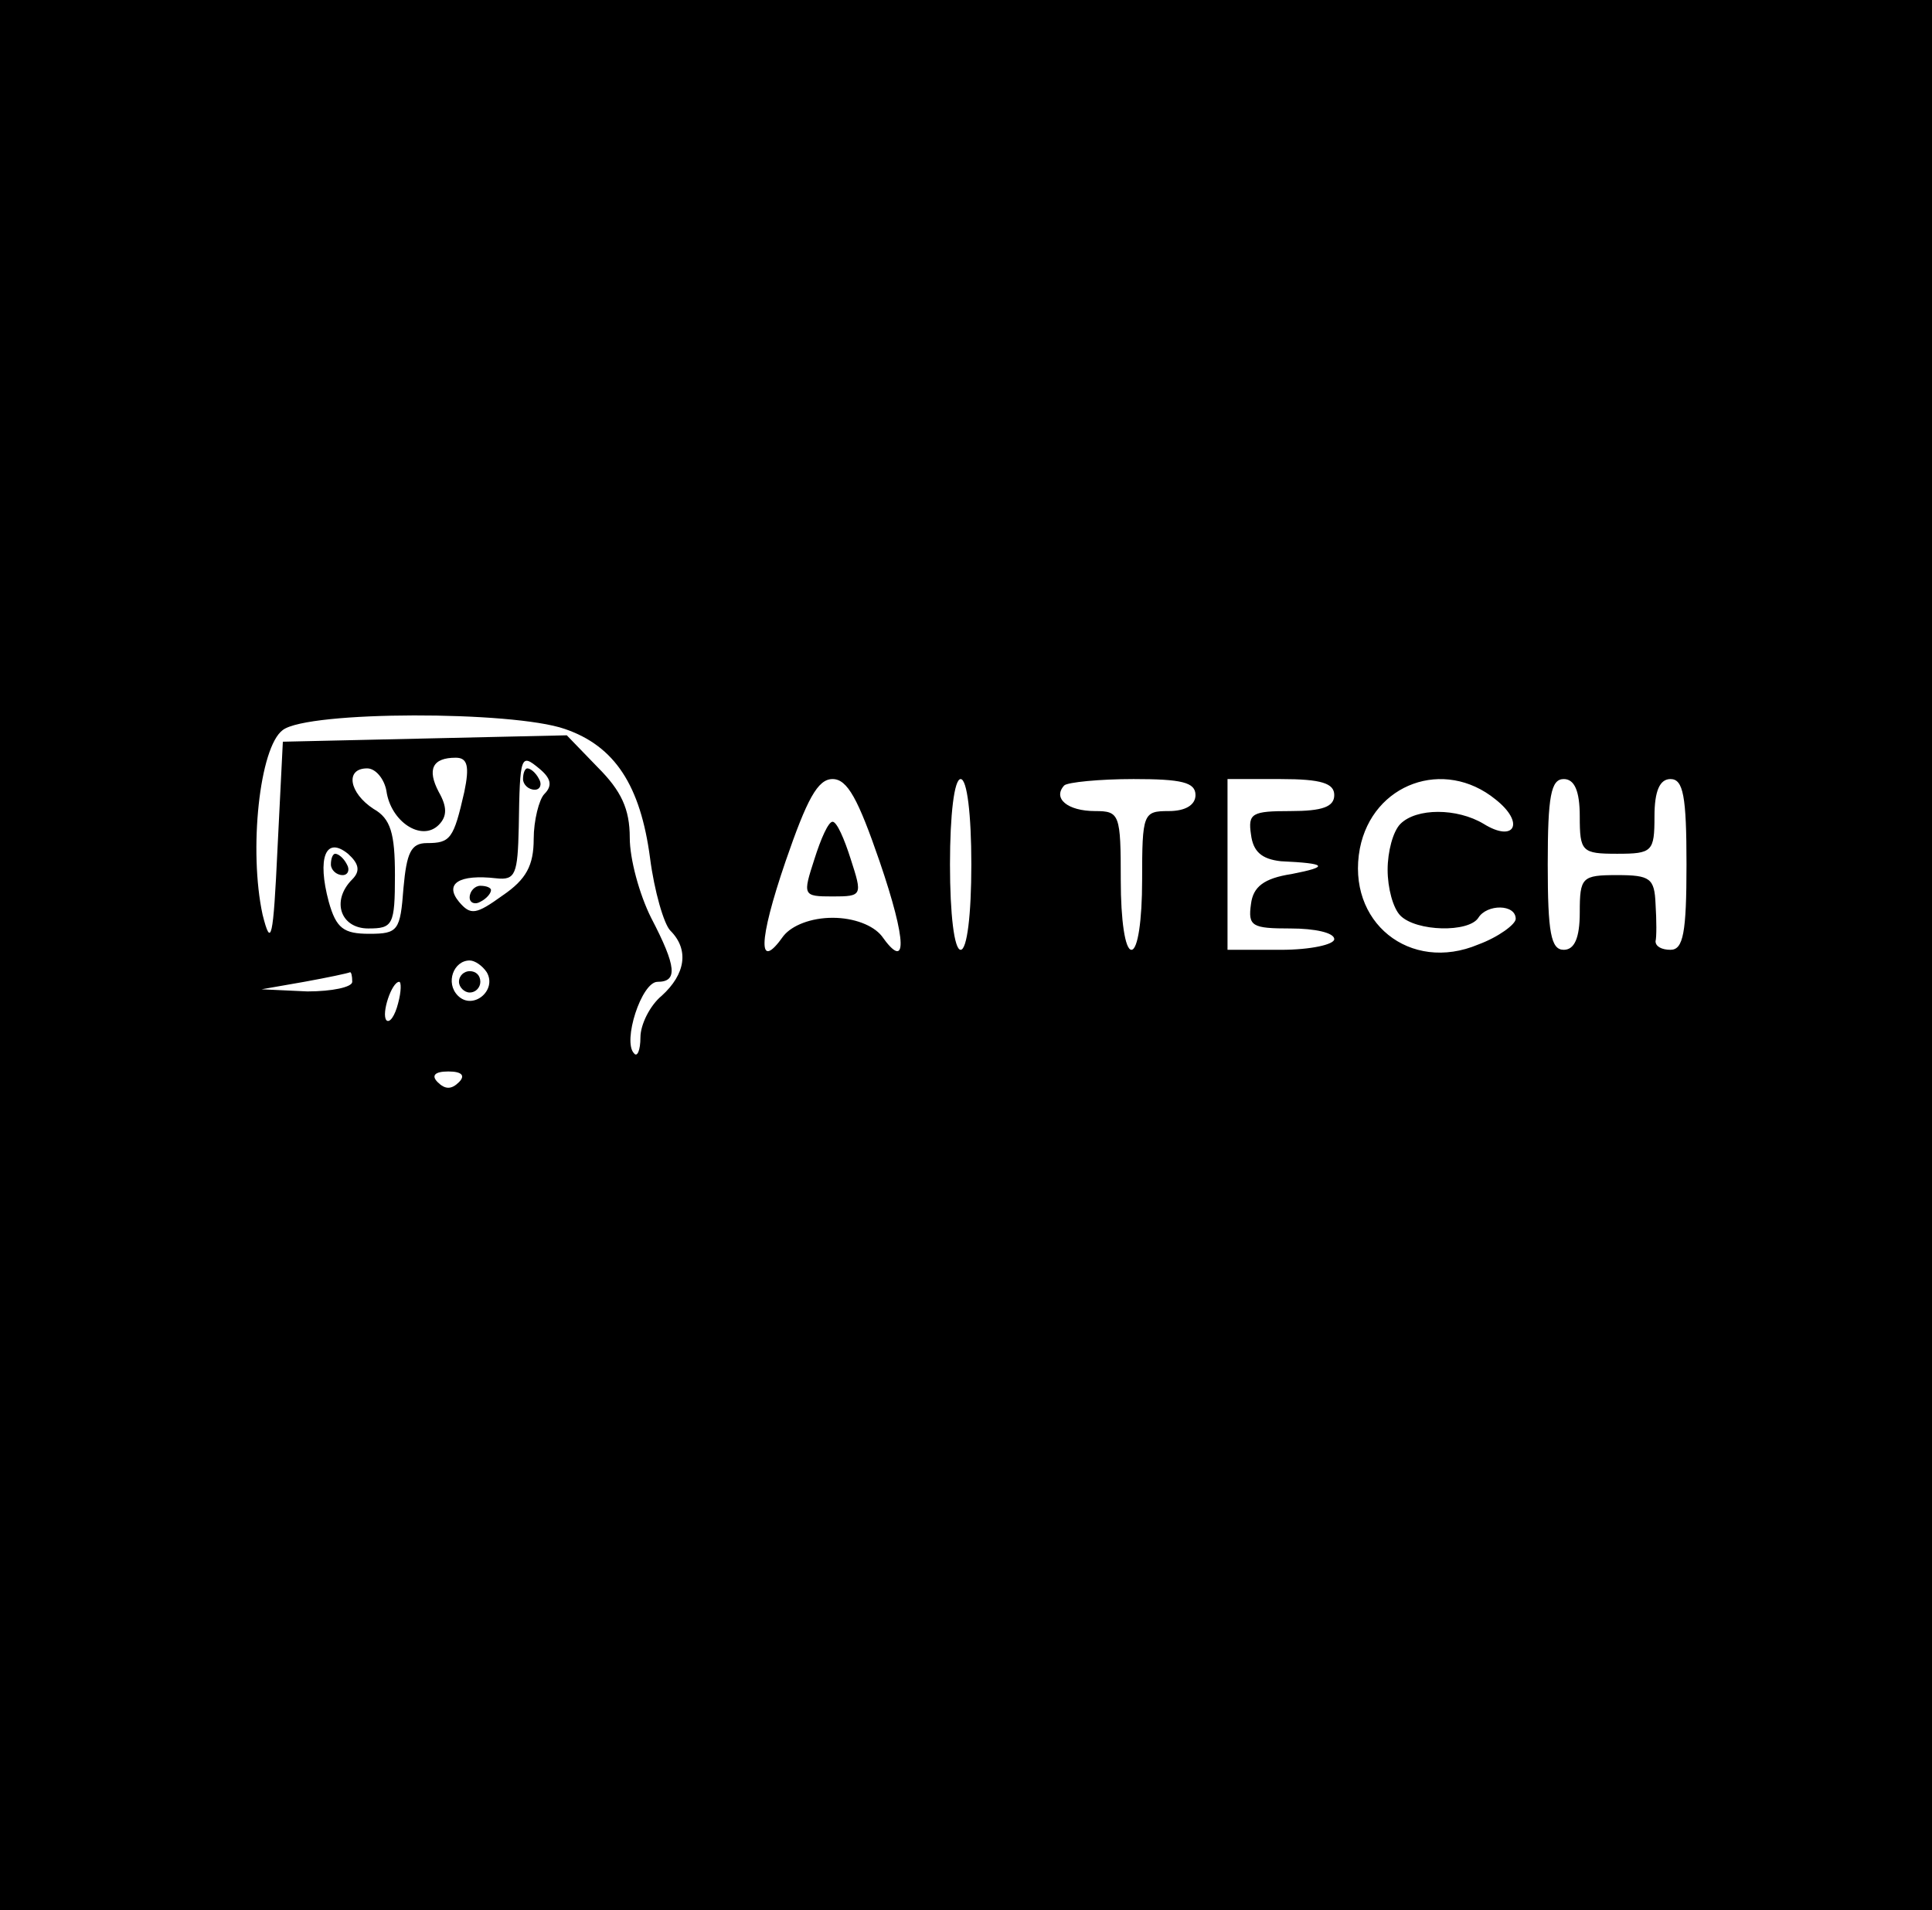 <?xml version="1.0" standalone="no"?>
<!DOCTYPE svg PUBLIC "-//W3C//DTD SVG 20010904//EN"
 "http://www.w3.org/TR/2001/REC-SVG-20010904/DTD/svg10.dtd">
<svg version="1.0" xmlns="http://www.w3.org/2000/svg"
 width="181pt" height="179pt" viewBox="0 0 181 179"
 preserveAspectRatio="xMidYMid meet">

<g transform="translate(0,179) scale(0.1,-0.1)"
fill="#000000" stroke="none">
<path d="M0 895 l0 -895 905 0 905 0 0 895 0 895 -905 0 -905 0 0 -895z m529
212 c47 -16 71 -53 80 -121 4 -31 13 -62 19 -68 18 -18 14 -41 -8 -61 -11 -9
-20 -27 -20 -39 0 -12 -3 -19 -6 -15 -11 11 7 67 22 67 19 0 18 14 -6 60 -11
22 -20 55 -20 75 0 27 -8 44 -30 66 l-29 30 -133 -3 -133 -3 -5 -100 c-4 -85
-6 -94 -14 -62 -13 60 -3 157 19 173 24 18 215 18 264 1z m-94 -59 c-10 -44
-13 -48 -35 -48 -15 0 -19 -9 -22 -42 -3 -40 -5 -43 -32 -43 -24 0 -31 5 -38
30 -11 41 -3 62 18 45 10 -9 12 -16 4 -24 -20 -20 -11 -46 15 -46 23 0 25 3
25 50 0 39 -4 53 -20 62 -23 15 -27 38 -6 38 8 0 16 -10 18 -21 4 -29 33 -48
49 -32 8 8 8 17 0 31 -11 21 -6 32 16 32 11 0 13 -8 8 -32z m75 -2 c-5 -5 -10
-25 -10 -42 0 -25 -7 -38 -29 -53 -25 -18 -30 -19 -41 -6 -14 17 0 26 35 22
18 -2 20 4 21 48 1 68 2 69 19 55 11 -9 13 -16 5 -24z m314 -63 c26 -76 26
-104 2 -70 -8 10 -26 17 -46 17 -20 0 -38 -7 -46 -17 -24 -34 -24 -6 2 70 20
58 30 77 44 77 14 0 24 -19 44 -77z m86 -3 c0 -47 -4 -80 -10 -80 -6 0 -10 33
-10 80 0 47 4 80 10 80 6 0 10 -33 10 -80z m210 65 c0 -9 -9 -15 -25 -15 -24
0 -25 -2 -25 -65 0 -37 -4 -65 -10 -65 -6 0 -10 28 -10 65 0 62 -1 65 -24 65
-26 0 -40 12 -29 24 3 3 33 6 65 6 45 0 58 -3 58 -15z m130 0 c0 -11 -11 -15
-41 -15 -36 0 -40 -2 -37 -22 2 -16 10 -23 28 -25 43 -2 46 -5 10 -12 -26 -4
-36 -12 -38 -28 -3 -21 1 -23 37 -23 23 0 41 -4 41 -10 0 -5 -22 -10 -50 -10
l-50 0 0 80 0 80 50 0 c38 0 50 -4 50 -15z m151 -4 c28 -22 18 -41 -11 -23
-25 15 -63 15 -78 0 -7 -7 -12 -26 -12 -43 0 -17 5 -36 12 -43 15 -15 64 -16
73 -2 8 13 35 13 35 -1 0 -5 -16 -17 -35 -24 -64 -27 -124 21 -111 90 12 61
79 85 127 46z m79 -16 c0 -33 2 -35 35 -35 33 0 35 2 35 35 0 24 5 35 15 35
12 0 15 -16 15 -80 0 -64 -3 -80 -15 -80 -8 0 -14 3 -14 8 1 4 1 19 0 35 -1
24 -5 27 -36 27 -33 0 -35 -2 -35 -35 0 -24 -5 -35 -15 -35 -12 0 -15 16 -15
80 0 64 3 80 15 80 10 0 15 -11 15 -35z m-1024 -146 c10 -17 -13 -36 -27 -22
-12 12 -4 33 11 33 5 0 12 -5 16 -11z m-126 -9 c0 -5 -19 -9 -42 -9 l-43 2 40
7 c22 4 41 8 43 9 1 0 2 -3 2 -9z m43 -20 c-3 -12 -8 -19 -11 -16 -5 6 5 36
12 36 2 0 2 -9 -1 -20z m57 -74 c-7 -7 -13 -7 -20 0 -6 6 -3 10 10 10 13 0 16
-4 10 -10z"/>
<path d="M310 980 c0 -5 5 -10 11 -10 5 0 7 5 4 10 -3 6 -8 10 -11 10 -2 0 -4
-4 -4 -10z"/>
<path d="M490 1060 c0 -5 5 -10 11 -10 5 0 7 5 4 10 -3 6 -8 10 -11 10 -2 0
-4 -4 -4 -10z"/>
<path d="M440 949 c0 -5 5 -7 10 -4 6 3 10 8 10 11 0 2 -4 4 -10 4 -5 0 -10
-5 -10 -11z"/>
<path d="M763 985 c-11 -34 -11 -35 17 -35 28 0 28 1 17 35 -6 19 -13 35 -17
35 -4 0 -11 -16 -17 -35z"/>
<path d="M430 870 c0 -5 5 -10 10 -10 6 0 10 5 10 10 0 6 -4 10 -10 10 -5 0
-10 -4 -10 -10z"/>
</g>
</svg>
